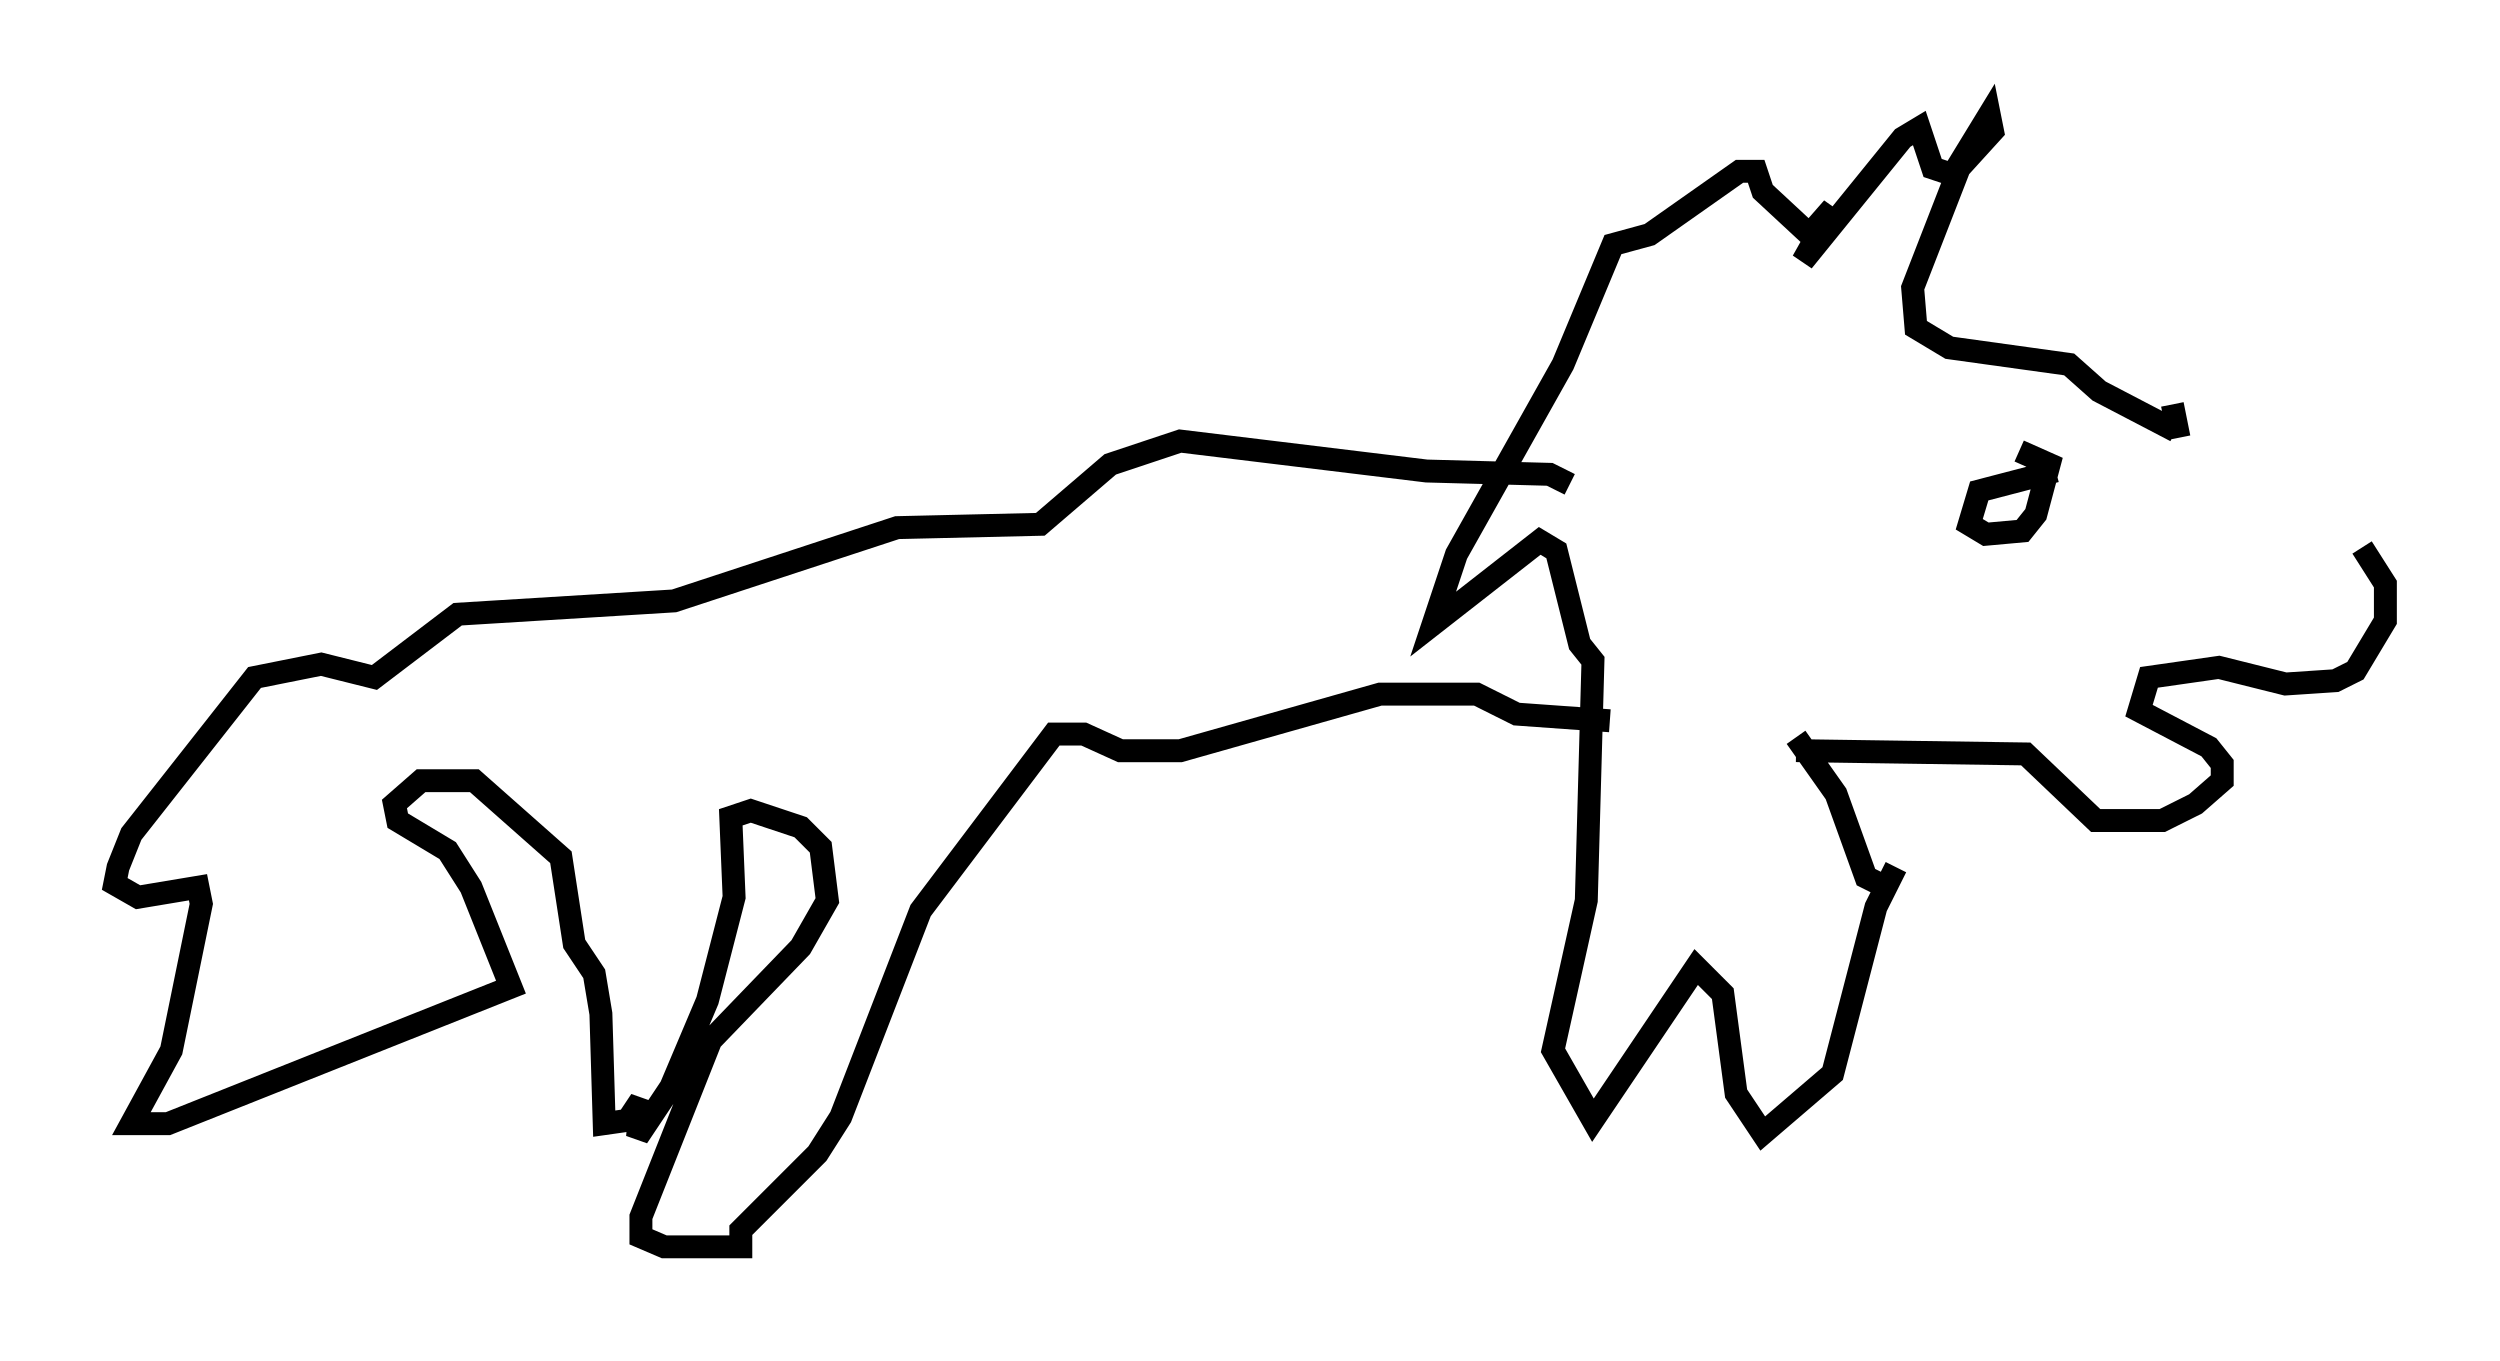 <?xml version="1.0" encoding="utf-8" ?>
<svg baseProfile="full" height="59.385" version="1.1" width="109.061" xmlns="http://www.w3.org/2000/svg" xmlns:ev="http://www.w3.org/2001/xml-events" xmlns:xlink="http://www.w3.org/1999/xlink"><defs /><rect fill="white" height="59.385" width="109.061" x="0" y="0" /><path d="M96.072, 19.525 m6.972, 4.358 l1.017, 1.598 0.0, 1.598 l-1.307, 2.179 -0.872, 0.436 l-2.179, 0.145 -2.905, -0.726 l-3.05, 0.436 -0.436, 1.453 l3.05, 1.598 0.581, 0.726 l0.0, 0.726 -1.162, 1.017 l-1.453, 0.726 -2.905, 0.0 l-3.05, -2.905 -10.022, -0.145 m0.0, -0.581 l1.743, 2.469 1.307, 3.631 l0.872, 0.436 0.436, -0.872 l-0.872, 1.743 -1.888, 7.263 l-3.05, 2.615 -1.162, -1.743 l-0.581, -4.358 -1.162, -1.162 l-4.503, 6.682 -1.743, -3.05 l1.453, -6.536 0.291, -10.458 l-0.581, -0.726 -1.017, -4.067 l-0.726, -0.436 -4.648, 3.631 l1.017, -3.05 4.648, -8.279 l2.179, -5.229 1.598, -0.436 l3.922, -2.76 0.726, 0.0 l0.291, 0.872 2.034, 1.888 l1.017, -1.162 -1.307, 2.324 l4.358, -5.374 0.726, -0.436 l0.581, 1.743 0.872, 0.291 l1.598, -2.615 0.145, 0.726 l-1.453, 1.598 -2.034, 5.229 l0.145, 1.743 1.453, 0.872 l5.229, 0.726 1.307, 1.162 l3.341, 1.743 m-5.229, 1.743 l-3.341, 0.872 -0.436, 1.453 l0.726, 0.436 1.598, -0.145 l0.581, -0.726 0.581, -2.179 l-1.307, -0.581 m6.682, -2.034 l0.291, 1.453 m-26.581, 2.034 l-0.872, -0.436 -5.374, -0.145 l-10.749, -1.307 -3.05, 1.017 l-3.05, 2.615 -6.246, 0.145 l-9.732, 3.196 -9.441, 0.581 l-3.631, 2.76 -2.324, -0.581 l-2.905, 0.581 -5.374, 6.827 l-0.581, 1.453 -0.145, 0.726 l1.017, 0.581 2.615, -0.436 l0.145, 0.726 -1.307, 6.391 l-1.743, 3.196 1.598, 0.0 l14.961, -5.955 -1.743, -4.358 l-1.017, -1.598 -2.179, -1.307 l-0.145, -0.726 1.162, -1.017 l2.324, 0.0 3.777, 3.341 l0.581, 3.777 0.872, 1.307 l0.291, 1.743 0.145, 4.793 l1.017, -0.145 0.581, -0.872 l-0.145, 1.598 1.453, -2.179 l1.598, -3.777 1.162, -4.503 l-0.145, -3.486 0.872, -0.291 l2.179, 0.726 0.872, 0.872 l0.291, 2.324 -1.162, 2.034 l-3.922, 4.067 -3.05, 7.698 l0.0, 0.872 1.017, 0.436 l3.341, 0.0 0.0, -0.726 l3.341, -3.341 1.017, -1.598 l3.486, -9.006 5.81, -7.698 l1.307, 0.0 1.598, 0.726 l2.615, 0.0 8.715, -2.469 l4.212, 0.0 1.743, 0.872 l4.067, 0.291 " fill="none" stroke="black" stroke-width="1" /></svg>